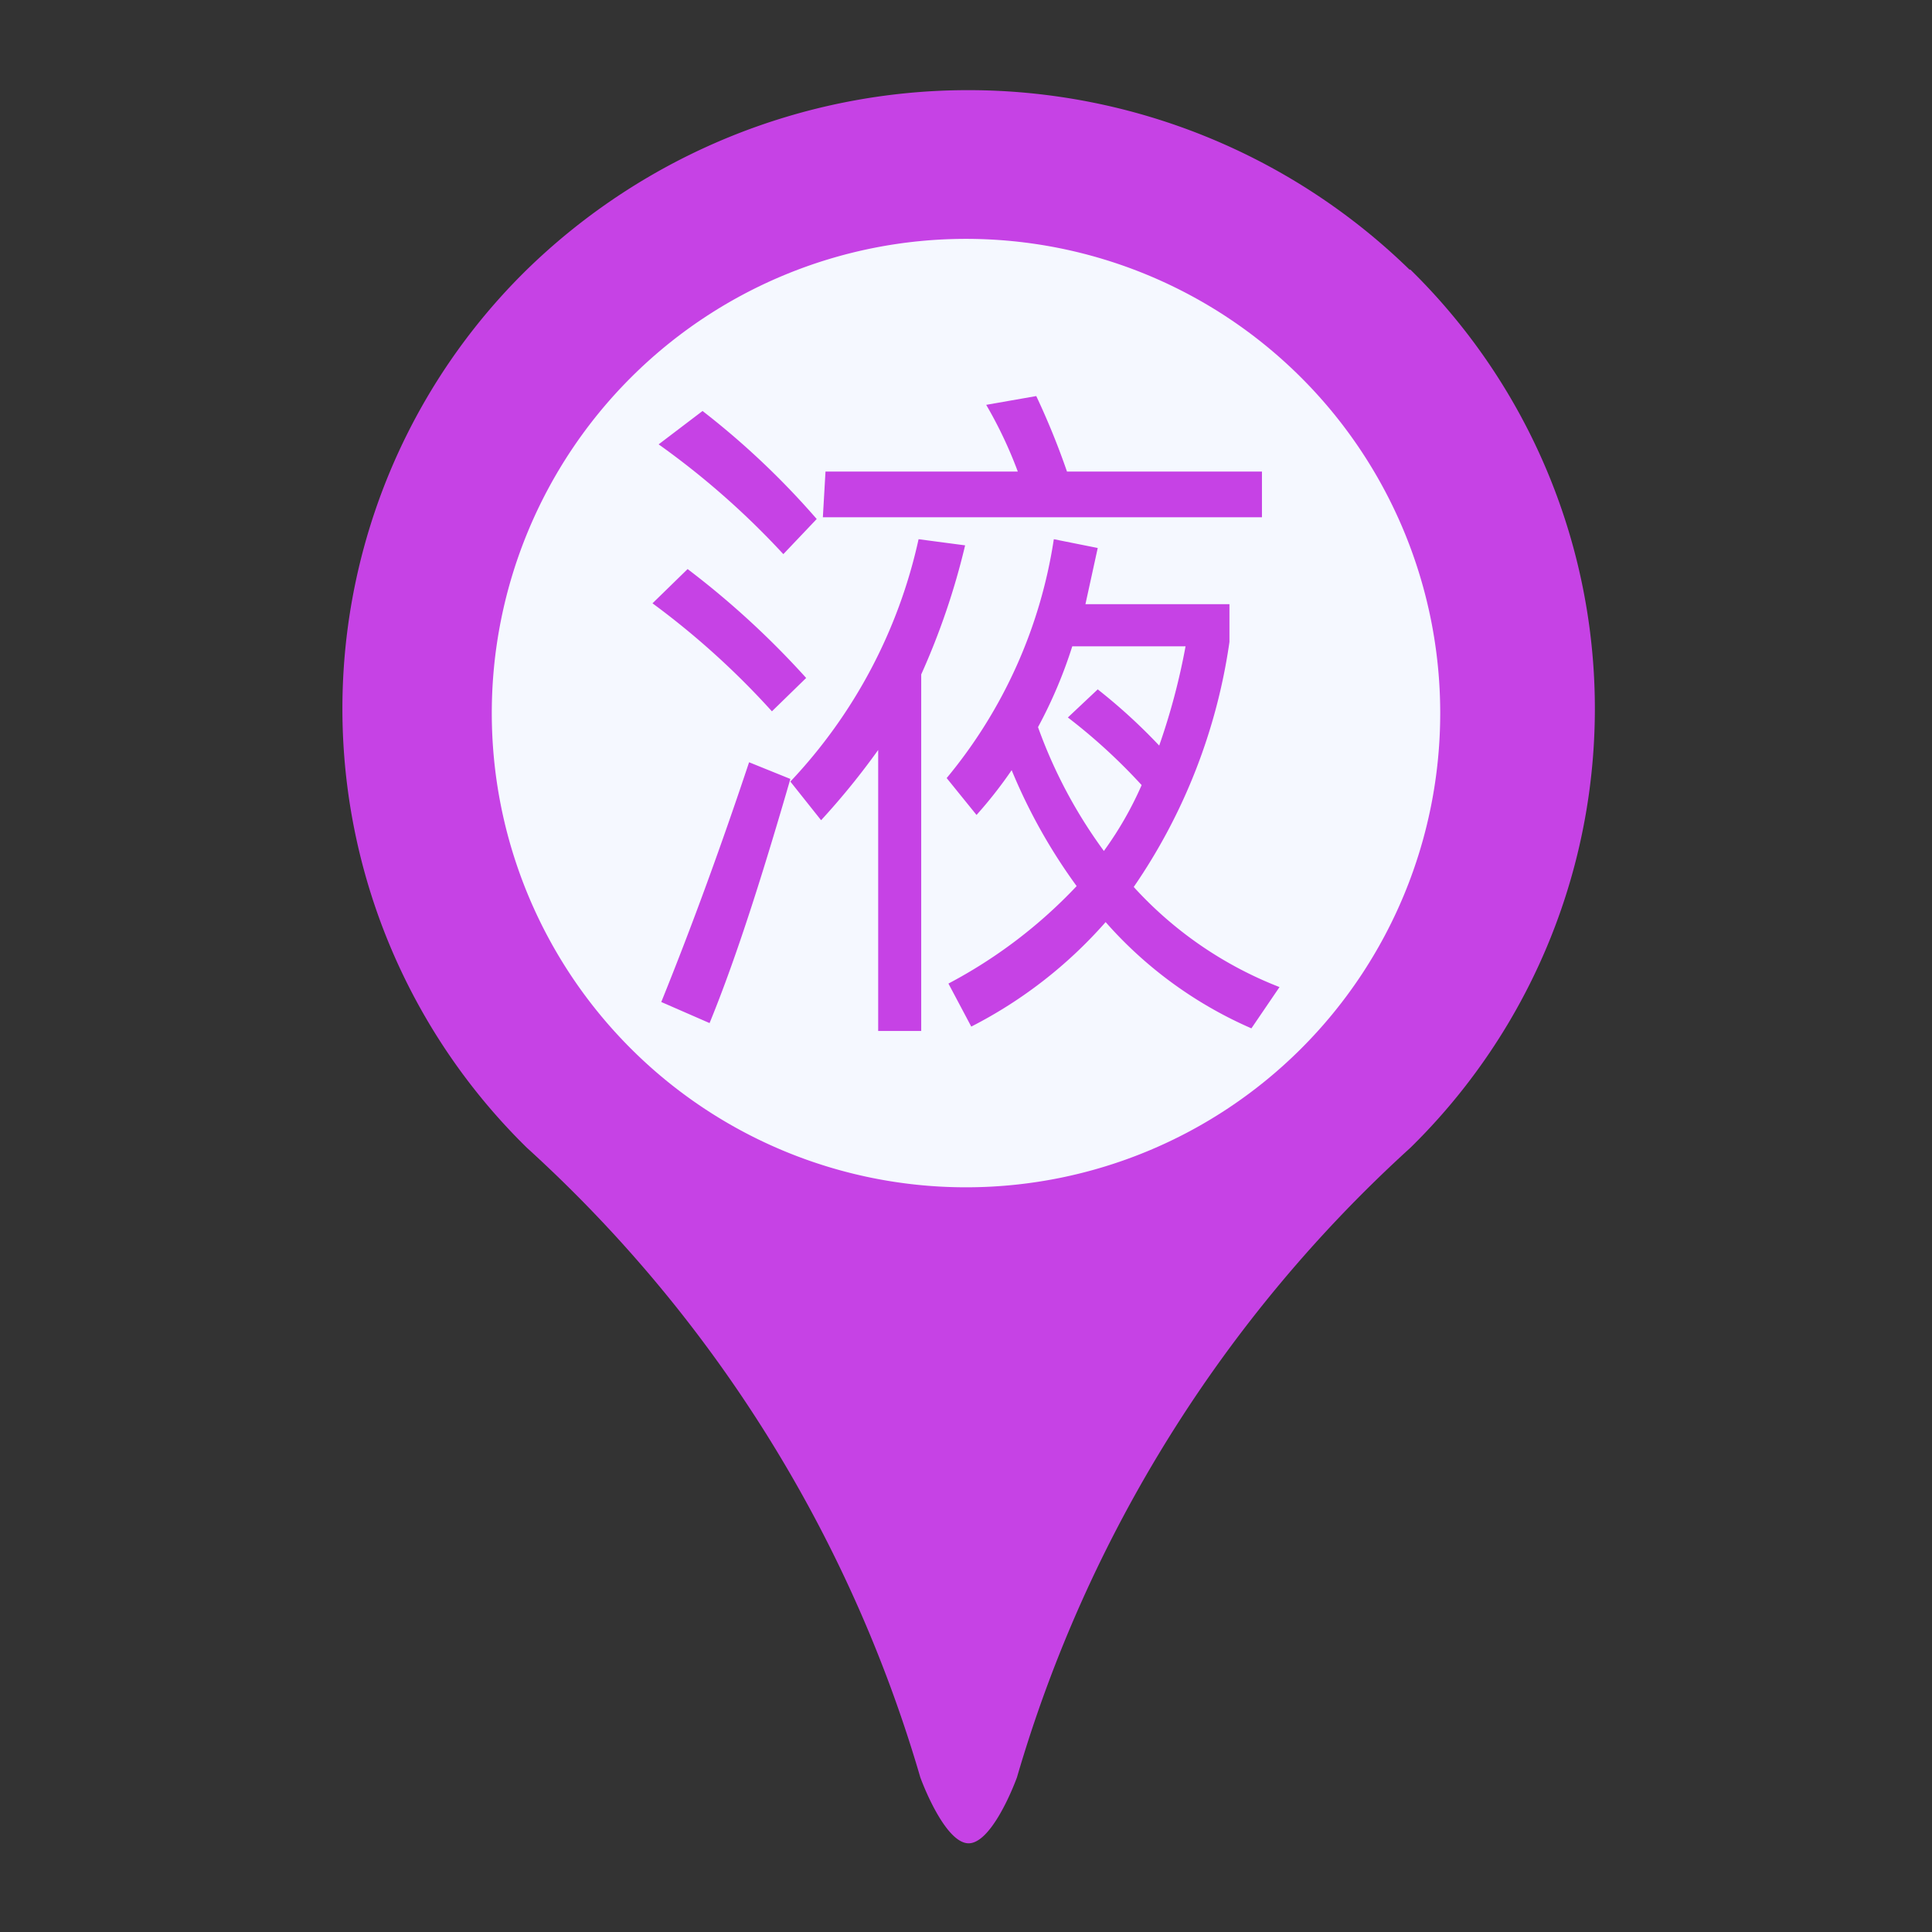 <?xml version="1.0" standalone="no"?><!DOCTYPE svg PUBLIC "-//W3C//DTD SVG 1.1//EN" "http://www.w3.org/Graphics/SVG/1.1/DTD/svg11.dtd"><svg t="1585625937166" class="icon" viewBox="0 0 1024 1024" version="1.1" xmlns="http://www.w3.org/2000/svg" p-id="3576" xmlns:xlink="http://www.w3.org/1999/xlink" width="200" height="200"><rect x="0" y="0" width="1024" height="1024" fill="#333333" stroke="none"/><defs><style type="text/css"></style></defs><path d="M747.055 142.895A335.127 335.127 0 0 0 279.273 142.895a325.818 325.818 0 0 0 0 465.455 725.178 725.178 0 0 1 208.524 333.731c3.258 8.844 14.429 34.909 25.6 34.909 11.171 0 22.342-26.065 25.6-34.909a725.178 725.178 0 0 1 208.524-333.731 325.818 325.818 0 0 0 0-465.455z" fill="#C642E5" p-id="3577"></path><path d="M512 377.949m-251.345 0a251.345 251.345 0 1 0 502.691 0 251.345 251.345 0 1 0-502.691 0Z" fill="#F5F8FF" p-id="3578"></path><path d="M364.451 301.615a455.215 455.215 0 0 1 62.836 57.716l-18.153 17.687a424.96 424.96 0 0 0-63.302-57.251zM418.909 412.858c-13.498 46.545-27.927 93.091-42.822 129.396l-25.6-11.171c16.756-41.425 32.116-83.782 46.545-127.069zM372.364 217.833a423.564 423.564 0 0 1 60.509 57.251l-17.687 18.618A427.753 427.753 0 0 0 349.091 235.52z m93.091 179.665a390.982 390.982 0 0 1-30.255 37.236L418.909 414.255a271.825 271.825 0 0 0 67.956-128.465l24.669 3.258a380.276 380.276 0 0 1-23.273 68.422v188.975H465.455z m-27.927-147.549h101.935a228.073 228.073 0 0 0-16.756-35.375l26.531-4.655a397.964 397.964 0 0 1 16.291 40.029h103.331v24.204h-232.727z m144.291 40.495l-6.516 29.789H651.636v20.015a305.338 305.338 0 0 1-50.735 129.862 204.8 204.8 0 0 0 77.265 53.062l-14.895 21.876a219.695 219.695 0 0 1-77.265-56.32 240.175 240.175 0 0 1-71.215 55.389l-12.102-22.807a259.724 259.724 0 0 0 67.956-51.665 294.633 294.633 0 0 1-34.444-61.44 232.727 232.727 0 0 1-18.618 23.738l-15.825-19.549A258.793 258.793 0 0 0 558.545 285.789z m0 74.938a299.287 299.287 0 0 1 32.582 29.789 350.953 350.953 0 0 0 13.964-52.596h-60.044a246.225 246.225 0 0 1-18.153 42.822 257.862 257.862 0 0 0 34.909 65.629 186.182 186.182 0 0 0 20.015-34.909 303.011 303.011 0 0 0-39.098-35.84z" fill="#C642E5" p-id="3579"></path></svg>